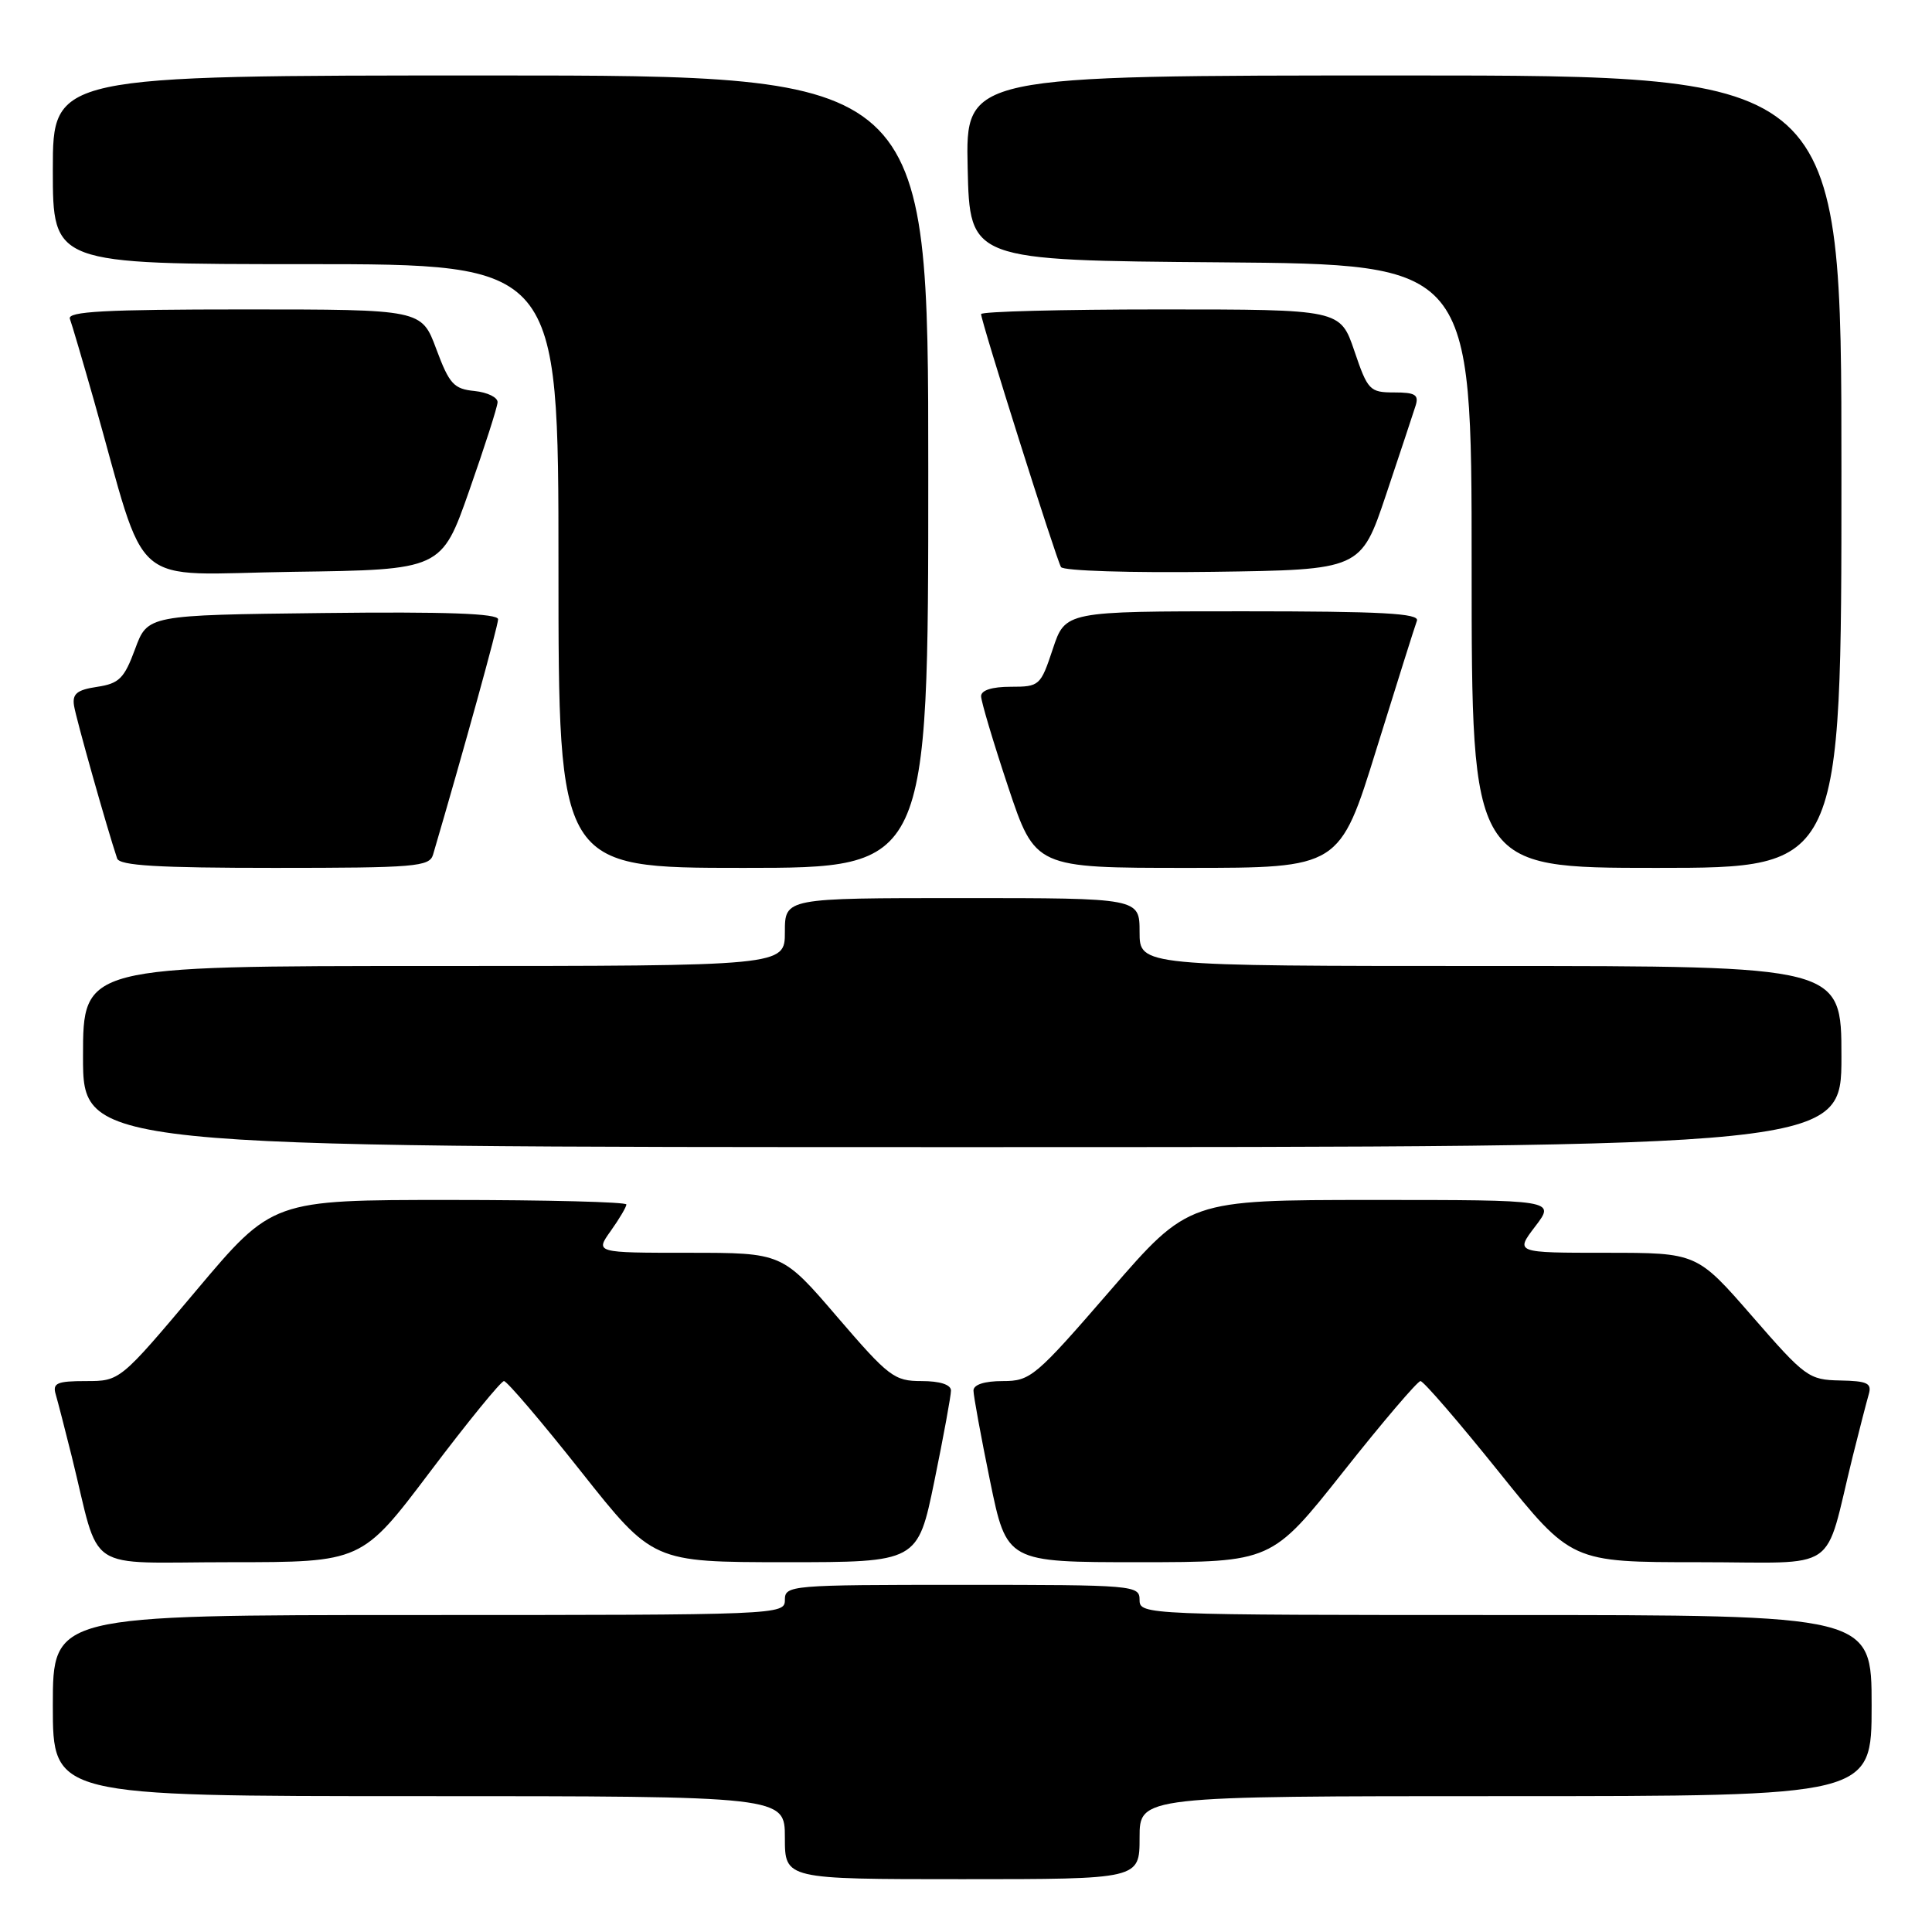 <?xml version="1.0" encoding="UTF-8" standalone="no"?>
<!DOCTYPE svg PUBLIC "-//W3C//DTD SVG 1.1//EN" "http://www.w3.org/Graphics/SVG/1.1/DTD/svg11.dtd" >
<svg xmlns="http://www.w3.org/2000/svg" xmlns:xlink="http://www.w3.org/1999/xlink" version="1.1" viewBox="0 0 256 256">
 <g >
 <path fill="currentColor"
d=" M 151.00 243.50 C 151.00 238.00 151.00 238.00 199.50 238.00 C 248.00 238.00 248.00 238.00 248.00 226.00 C 248.00 214.00 248.00 214.00 199.50 214.00 C 151.67 214.00 151.00 213.97 151.00 212.00 C 151.00 210.06 150.33 210.00 127.50 210.00 C 104.67 210.00 104.00 210.06 104.00 212.00 C 104.00 213.97 103.33 214.00 55.50 214.00 C 7.00 214.00 7.00 214.00 7.00 226.00 C 7.00 238.00 7.00 238.00 55.50 238.00 C 104.00 238.00 104.00 238.00 104.00 243.50 C 104.00 249.00 104.00 249.00 127.50 249.00 C 151.00 249.00 151.00 249.00 151.00 243.50 Z  M 57.00 195.00 C 61.98 188.40 66.39 183.00 66.78 183.00 C 67.18 183.01 71.78 188.40 77.00 195.00 C 86.50 206.99 86.50 206.99 104.05 207.00 C 121.60 207.00 121.60 207.00 123.81 196.25 C 125.02 190.34 126.01 184.94 126.01 184.25 C 126.00 183.47 124.55 183.00 122.12 183.00 C 118.49 183.00 117.77 182.45 110.94 174.50 C 103.65 166.00 103.65 166.00 91.25 166.00 C 78.86 166.00 78.86 166.00 80.93 163.10 C 82.07 161.50 83.00 159.92 83.00 159.60 C 83.00 159.27 72.45 159.00 59.55 159.00 C 36.10 159.00 36.10 159.00 26.00 171.00 C 15.90 183.00 15.90 183.00 11.38 183.00 C 7.55 183.00 6.94 183.27 7.38 184.75 C 7.66 185.71 8.62 189.43 9.51 193.00 C 13.41 208.74 10.80 207.00 30.51 207.00 C 47.94 207.00 47.94 207.00 57.00 195.00 Z  M 178.00 195.00 C 183.22 188.40 187.83 183.01 188.22 183.00 C 188.62 183.00 193.28 188.40 198.58 195.00 C 208.21 207.00 208.21 207.00 225.07 207.00 C 244.12 207.00 241.59 208.74 245.49 193.00 C 246.38 189.43 247.34 185.71 247.62 184.75 C 248.05 183.28 247.44 182.99 243.82 182.92 C 239.68 182.84 239.19 182.48 232.18 174.42 C 224.85 166.00 224.85 166.00 212.81 166.00 C 200.76 166.00 200.76 166.00 203.43 162.50 C 206.10 159.00 206.10 159.00 181.80 159.00 C 157.50 159.01 157.50 159.01 147.11 171.00 C 137.18 182.47 136.55 183.00 132.86 183.00 C 130.44 183.00 129.00 183.47 128.99 184.25 C 128.99 184.94 129.98 190.34 131.19 196.25 C 133.40 207.00 133.40 207.00 150.95 207.00 C 168.50 206.99 168.50 206.99 178.00 195.00 Z  M 244.00 140.00 C 244.00 128.00 244.00 128.00 197.50 128.00 C 151.00 128.00 151.00 128.00 151.00 123.50 C 151.00 119.00 151.00 119.00 127.50 119.00 C 104.00 119.00 104.00 119.00 104.00 123.50 C 104.00 128.00 104.00 128.00 57.50 128.00 C 11.00 128.00 11.00 128.00 11.00 140.00 C 11.00 152.00 11.00 152.00 127.50 152.00 C 244.00 152.00 244.00 152.00 244.00 140.00 Z  M 57.38 113.25 C 61.44 99.43 66.00 82.92 66.00 82.06 C 66.00 81.29 59.12 81.04 42.78 81.23 C 19.56 81.50 19.56 81.50 17.90 86.00 C 16.46 89.90 15.79 90.57 12.87 91.01 C 10.20 91.41 9.56 91.93 9.81 93.51 C 10.07 95.19 14.17 109.72 15.52 113.75 C 15.84 114.70 20.92 115.00 36.40 115.00 C 55.03 115.00 56.91 114.84 57.38 113.25 Z  M 123.00 62.50 C 123.00 10.00 123.00 10.00 65.00 10.00 C 7.00 10.00 7.00 10.00 7.00 22.50 C 7.00 35.00 7.00 35.00 40.50 35.00 C 74.00 35.00 74.00 35.00 74.00 75.00 C 74.00 115.00 74.00 115.00 98.50 115.00 C 123.00 115.00 123.00 115.00 123.00 62.50 Z  M 182.39 99.25 C 185.08 90.59 187.49 82.94 187.75 82.25 C 188.11 81.27 183.09 81.00 164.69 81.00 C 141.16 81.00 141.16 81.00 139.50 86.00 C 137.88 90.87 137.74 91.00 133.92 91.00 C 131.45 91.00 130.00 91.46 130.00 92.25 C 130.00 92.93 131.61 98.33 133.58 104.25 C 137.17 115.00 137.17 115.00 157.34 115.00 C 177.51 115.00 177.51 115.00 182.39 99.25 Z  M 244.00 62.50 C 244.00 10.00 244.00 10.00 185.97 10.00 C 127.94 10.00 127.94 10.00 128.22 22.25 C 128.50 34.50 128.50 34.50 161.75 34.76 C 195.00 35.03 195.00 35.03 195.00 75.01 C 195.00 115.00 195.00 115.00 219.50 115.00 C 244.00 115.00 244.00 115.00 244.00 62.50 Z  M 62.18 65.00 C 64.21 59.22 65.90 53.97 65.93 53.31 C 65.97 52.66 64.60 51.99 62.88 51.81 C 60.13 51.54 59.54 50.89 57.81 46.25 C 55.86 41.00 55.86 41.00 32.32 41.00 C 13.91 41.00 8.89 41.27 9.26 42.25 C 9.52 42.94 10.94 47.77 12.43 53.00 C 19.73 78.75 16.64 76.08 38.80 75.77 C 58.50 75.50 58.50 75.50 62.18 65.00 Z  M 183.66 65.55 C 185.49 60.08 187.25 54.79 187.56 53.80 C 188.04 52.31 187.55 52.00 184.73 52.00 C 181.50 52.00 181.23 51.72 179.46 46.50 C 177.59 41.00 177.59 41.00 153.79 41.00 C 140.71 41.00 130.00 41.28 130.00 41.62 C 130.00 42.59 139.96 74.12 140.59 75.14 C 140.90 75.64 149.81 75.92 160.73 75.77 C 180.32 75.50 180.32 75.50 183.66 65.55 Z "/>
</g>
</svg>